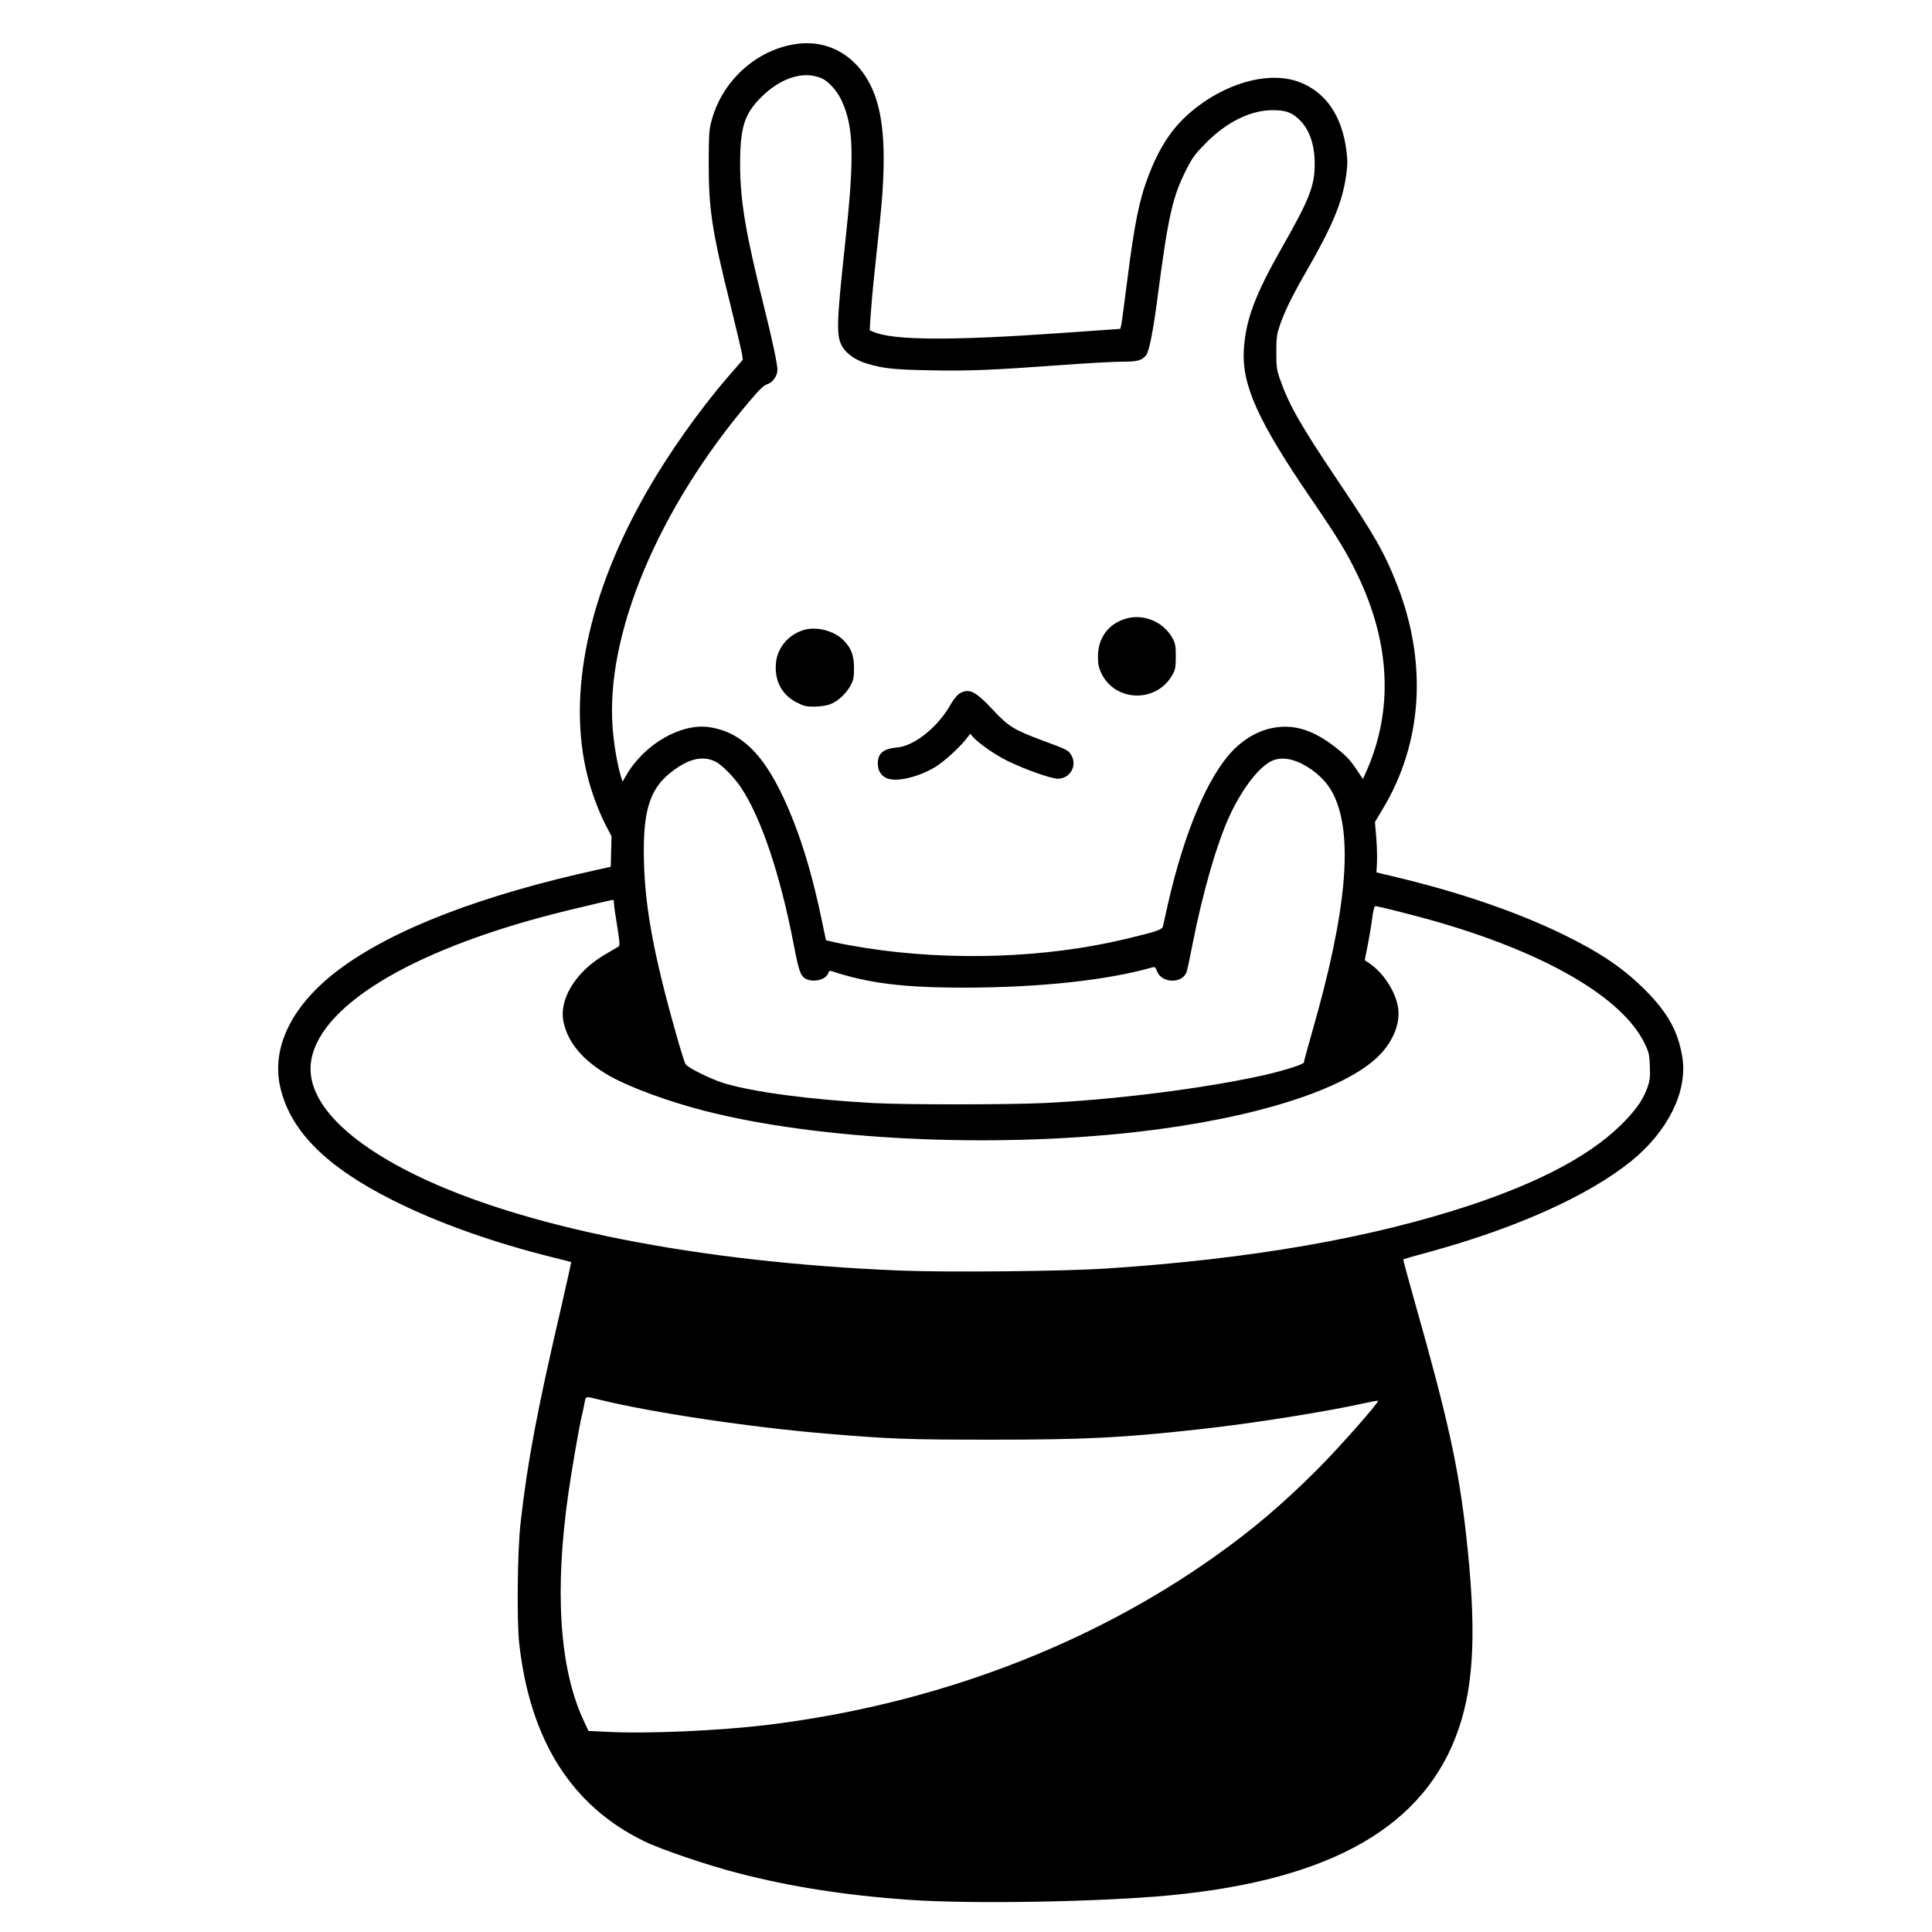 <?xml version="1.0" standalone="no"?>
<!DOCTYPE svg PUBLIC "-//W3C//DTD SVG 20010904//EN"
 "http://www.w3.org/TR/2001/REC-SVG-20010904/DTD/svg10.dtd">
<svg version="1.0" xmlns="http://www.w3.org/2000/svg"
 width="1501pt" height="1501pt" viewBox="0 0 1501 1501"
 preserveAspectRatio="xMidYMid meet">
<g transform="translate(0,1501) scale(0.1,-0.1)"
fill="#000000" stroke="none">
<path d="M6192 14669 c-310 -41 -580 -283 -663 -594 -20 -71 -22 -107 -23
-330 0 -362 24 -524 173 -1121 44 -177 82 -341 86 -365 l6 -44 -117 -135
c-221 -256 -461 -596 -628 -888 -459 -801 -621 -1581 -461 -2214 32 -127 85
-270 141 -379 l45 -86 -3 -119 -3 -118 -85 -19 c-917 -200 -1611 -467 -2031
-783 -363 -274 -525 -604 -450 -918 80 -335 357 -612 871 -870 349 -176 787
-332 1255 -447 72 -18 131 -33 133 -34 1 -1 -34 -159 -78 -351 -190 -816 -262
-1202 -316 -1679 -24 -217 -30 -753 -10 -934 84 -751 406 -1261 971 -1536 131
-64 490 -186 735 -249 406 -105 828 -171 1320 -206 484 -34 1483 -17 2030 35
1261 121 1986 540 2243 1295 122 358 138 787 57 1510 -59 523 -141 895 -391
1778 -55 195 -99 356 -97 358 3 2 96 29 208 59 674 185 1229 435 1562 703 286
232 439 540 399 804 -31 200 -112 348 -286 523 -171 172 -348 292 -640 435
-358 174 -802 327 -1296 445 l-155 37 4 82 c2 44 -1 132 -6 195 l-10 114 60
101 c310 513 350 1137 111 1746 -98 249 -174 382 -469 820 -284 423 -372 579
-440 775 -25 72 -28 93 -28 210 0 115 4 139 28 210 37 107 96 228 207 420 199
346 276 530 306 732 13 89 13 124 4 199 -33 269 -157 454 -360 534 -218 86
-529 13 -792 -184 -179 -135 -289 -289 -385 -538 -73 -189 -111 -377 -169
-838 -20 -157 -39 -301 -43 -320 l-8 -35 -454 -32 c-865 -61 -1318 -58 -1467
10 l-26 11 7 116 c4 63 18 221 32 350 14 129 31 296 39 370 49 459 39 761 -31
969 -99 294 -336 457 -612 420z m193 -268 c54 -24 121 -100 155 -175 94 -206
99 -437 25 -1116 -67 -619 -69 -715 -19 -796 34 -56 108 -106 193 -130 125
-37 207 -46 492 -51 301 -6 469 1 1033 42 186 14 390 25 453 25 119 0 150 8
186 48 24 26 57 194 91 457 83 635 116 780 229 1000 44 85 67 115 152 200 159
159 341 248 510 249 99 0 146 -15 203 -67 85 -79 127 -199 126 -357 -1 -166
-42 -270 -252 -639 -210 -369 -283 -563 -298 -791 -19 -278 108 -560 525
-1169 203 -297 275 -415 357 -586 257 -534 280 -1053 69 -1529 l-26 -59 -34
51 c-61 93 -88 123 -168 187 -144 115 -271 169 -402 169 -147 0 -288 -64 -406
-184 -193 -198 -378 -634 -505 -1193 -19 -84 -36 -162 -39 -174 -6 -26 -51
-41 -285 -97 -618 -149 -1358 -175 -2025 -71 -88 14 -193 33 -234 43 l-74 17
-33 158 c-63 302 -135 555 -221 772 -186 471 -373 681 -648 725 -221 35 -509
-130 -650 -374 l-28 -49 -14 44 c-27 92 -53 239 -63 371 -58 724 353 1705
1065 2543 76 90 110 122 136 130 41 12 79 65 79 111 0 45 -40 234 -105 494
-144 576 -185 823 -185 1110 1 282 33 384 164 515 153 152 331 208 471 146z
m-830 -5306 c51 -24 148 -122 203 -205 156 -235 303 -672 408 -1215 40 -211
54 -249 95 -270 60 -31 158 -6 174 45 5 15 12 20 23 16 289 -96 565 -130 1047
-129 576 1 1103 58 1450 158 17 5 23 -1 34 -30 34 -94 193 -100 229 -9 6 16
27 114 47 218 79 404 192 795 294 1011 94 199 220 363 317 411 65 32 146 26
235 -18 111 -56 200 -141 249 -241 157 -317 103 -911 -166 -1845 -35 -123 -64
-229 -64 -236 0 -15 -155 -64 -315 -100 -456 -102 -1153 -190 -1710 -216 -284
-13 -1077 -13 -1315 0 -497 27 -935 85 -1167 155 -103 32 -279 119 -297 148
-8 12 -41 119 -74 237 -172 607 -241 979 -249 1341 -10 381 43 556 204 684
136 109 247 137 348 90z m-785 -1103 c0 -15 11 -95 25 -177 19 -117 22 -152
12 -158 -6 -4 -52 -31 -102 -60 -233 -135 -366 -352 -326 -531 36 -162 155
-300 357 -415 159 -90 459 -200 741 -272 885 -226 2215 -291 3348 -164 911
103 1629 329 1892 597 112 115 167 260 143 381 -23 121 -114 259 -217 330
l-40 27 23 118 c13 64 29 159 35 210 9 66 16 92 26 92 18 0 265 -62 423 -106
885 -248 1496 -601 1669 -964 32 -67 36 -85 39 -175 3 -82 0 -110 -17 -159
-32 -91 -78 -160 -169 -257 -241 -255 -634 -470 -1202 -660 -777 -258 -1711
-421 -2845 -495 -330 -21 -1233 -30 -1595 -15 -1563 64 -2928 334 -3765 744
-572 281 -860 600 -806 895 81 441 836 879 2001 1161 205 50 328 78 343 80 4
1 7 -12 7 -27z m-110 -3857 c419 -102 1178 -215 1770 -264 486 -41 624 -46
1270 -46 733 0 1016 14 1620 81 406 44 988 137 1293 205 49 11 91 18 93 16 10
-10 -300 -362 -471 -533 -270 -270 -504 -469 -798 -677 -980 -696 -2184 -1149
-3467 -1307 -387 -47 -936 -71 -1252 -55 l-146 7 -40 86 c-185 400 -225 1002
-116 1762 24 170 86 529 104 600 5 19 14 61 20 93 13 64 0 61 120 32z"/>
<path d="M8752 10205 c-139 -39 -221 -148 -222 -295 0 -58 6 -86 24 -126 108
-232 437 -238 558 -11 19 35 23 58 23 137 0 79 -4 102 -23 137 -68 129 -222
196 -360 158z"/>
<path d="M6250 10117 c-131 -37 -220 -149 -223 -281 -4 -128 53 -227 162 -283
54 -28 73 -33 135 -33 40 0 93 7 119 16 61 20 131 84 165 148 23 43 27 64 27
136 0 98 -22 157 -83 217 -72 72 -205 107 -302 80z"/>
<path d="M7454 9621 c-18 -11 -47 -47 -67 -82 -98 -176 -282 -324 -416 -336
-107 -9 -151 -45 -151 -123 0 -56 22 -94 67 -115 72 -34 244 5 379 86 66 40
181 144 235 211 l37 47 18 -21 c49 -55 177 -144 278 -193 130 -63 333 -135
383 -135 98 0 155 102 105 185 -23 37 -31 41 -215 109 -231 86 -270 110 -393
241 -135 146 -187 171 -260 126z"/>
</g>
</svg>
